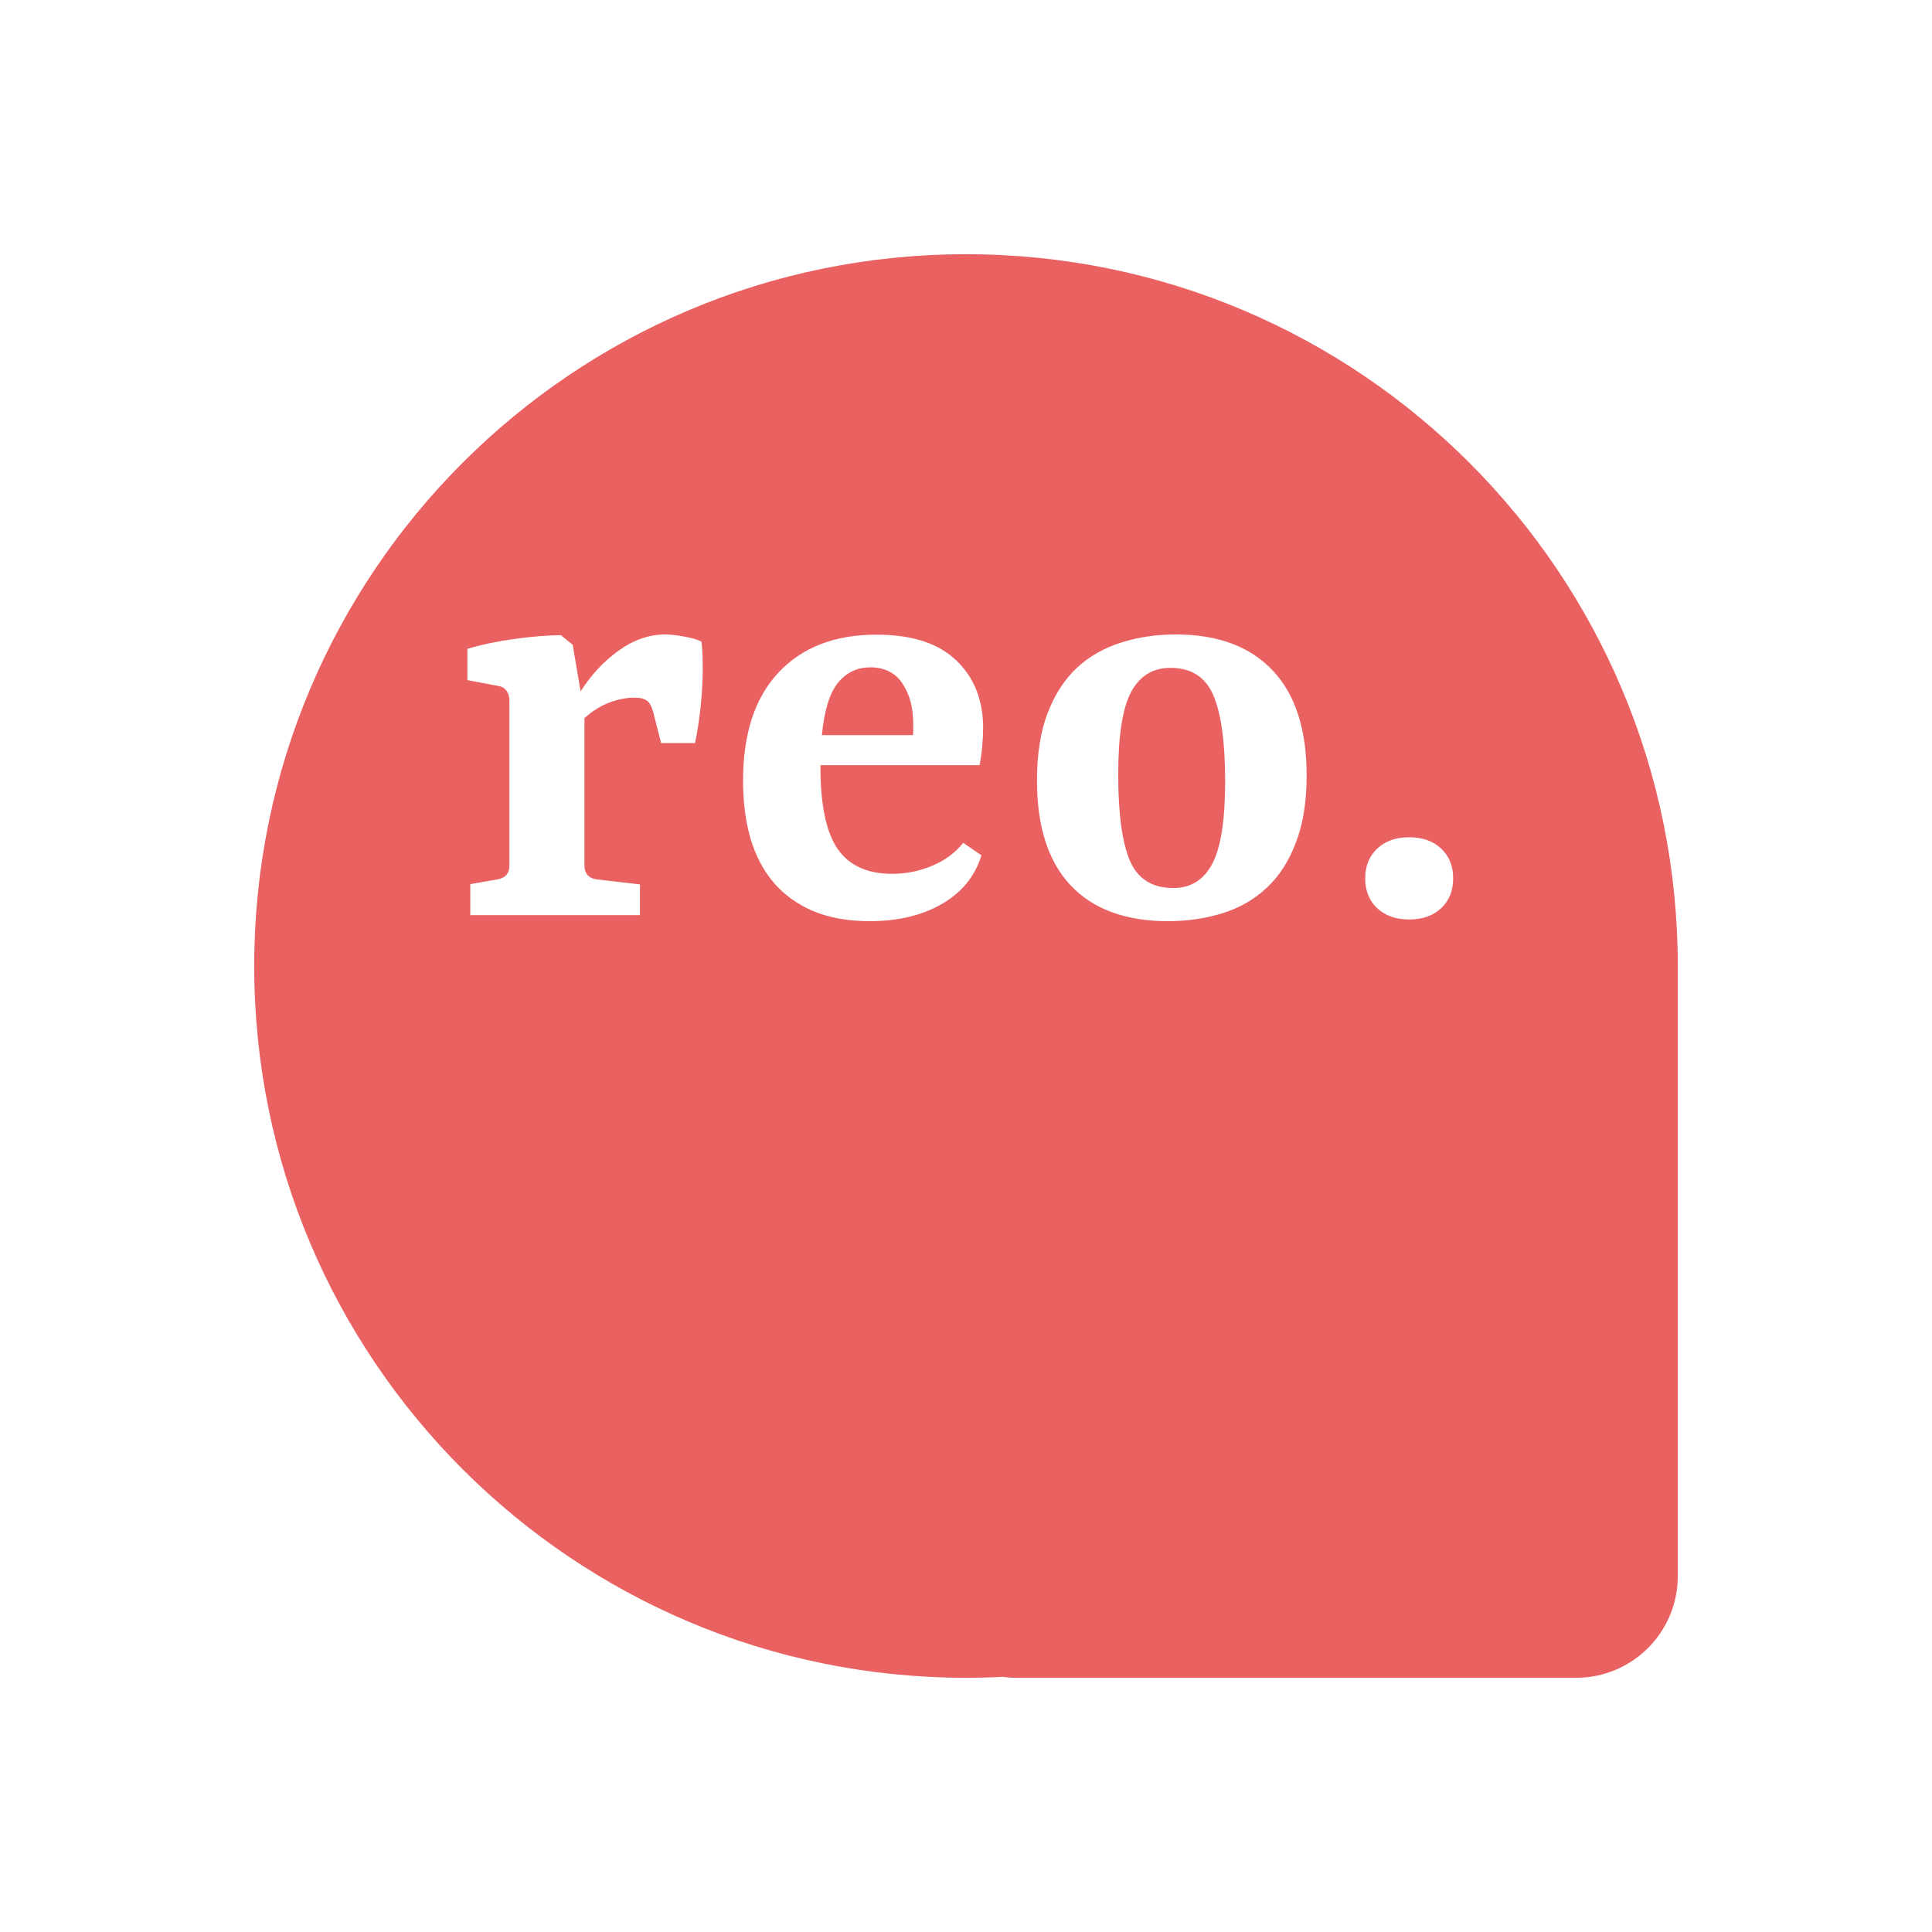 <svg width="38" height="38" viewBox="0 0 38 38" fill="none" xmlns="http://www.w3.org/2000/svg">
<g filter="url(#filter0_d)">
<path fill-rule="evenodd" clip-rule="evenodd" d="M33 15C33 7.268 26.732 1 19 1C11.268 1 5 7.268 5 15C5 22.732 11.268 29 19 29C19.244 29 19.486 28.994 19.727 28.982C19.816 28.994 19.907 29 20 29H31C32.105 29 33 28.105 33 27V15Z" fill="#EA6161"/>
</g>
<path d="M12.587 17.395V18H9.25V17.39L9.784 17.296C9.86 17.283 9.918 17.255 9.959 17.21C10 17.163 10.02 17.1 10.02 17.021V13.783C10.02 13.704 10.001 13.64 9.964 13.589C9.929 13.536 9.872 13.503 9.793 13.49L9.193 13.377V12.762C9.477 12.677 9.784 12.613 10.115 12.568C10.446 12.521 10.752 12.496 11.032 12.493L11.264 12.682L11.42 13.599C11.628 13.271 11.878 13.003 12.171 12.795C12.464 12.584 12.768 12.479 13.084 12.479C13.184 12.479 13.309 12.493 13.457 12.521C13.605 12.546 13.719 12.579 13.797 12.62C13.813 12.756 13.821 12.906 13.821 13.069C13.824 13.233 13.819 13.402 13.807 13.575C13.797 13.749 13.78 13.925 13.755 14.105C13.733 14.284 13.704 14.454 13.67 14.615H13.003L12.847 14.001C12.816 13.89 12.773 13.816 12.72 13.778C12.666 13.741 12.589 13.722 12.488 13.722C12.34 13.719 12.178 13.749 12.001 13.812C11.828 13.875 11.659 13.979 11.495 14.124V17.021C11.495 17.1 11.516 17.163 11.557 17.21C11.598 17.258 11.658 17.286 11.736 17.296L12.587 17.395ZM17.116 13.126C16.86 13.126 16.649 13.227 16.482 13.429C16.318 13.63 16.213 13.974 16.165 14.459H17.957C17.96 14.428 17.962 14.395 17.962 14.36C17.962 14.325 17.962 14.286 17.962 14.242C17.962 13.917 17.891 13.651 17.749 13.443C17.61 13.232 17.399 13.126 17.116 13.126ZM19.304 16.823C19.178 17.233 18.92 17.551 18.529 17.778C18.138 18.005 17.664 18.118 17.106 18.118C16.681 18.118 16.31 18.052 15.995 17.92C15.683 17.787 15.425 17.601 15.22 17.362C15.015 17.122 14.862 16.832 14.761 16.492C14.664 16.152 14.615 15.774 14.615 15.357C14.615 14.434 14.846 13.725 15.31 13.23C15.776 12.732 16.419 12.483 17.238 12.483C17.935 12.483 18.458 12.652 18.808 12.989C19.161 13.326 19.337 13.771 19.337 14.322C19.337 14.429 19.331 14.551 19.318 14.686C19.306 14.822 19.288 14.943 19.266 15.05H16.137V15.083C16.137 15.833 16.25 16.372 16.477 16.7C16.704 17.025 17.06 17.187 17.546 17.187C17.82 17.187 18.081 17.135 18.33 17.031C18.582 16.927 18.787 16.776 18.945 16.577L19.304 16.823ZM20.396 15.353C20.396 14.836 20.465 14.395 20.604 14.029C20.745 13.66 20.938 13.363 21.18 13.136C21.426 12.909 21.716 12.743 22.05 12.639C22.384 12.532 22.742 12.479 23.123 12.479C23.952 12.479 24.589 12.715 25.033 13.188C25.477 13.657 25.7 14.346 25.7 15.254C25.7 15.77 25.629 16.212 25.487 16.577C25.348 16.943 25.156 17.239 24.91 17.466C24.668 17.693 24.379 17.858 24.045 17.962C23.711 18.066 23.352 18.118 22.967 18.118C22.139 18.118 21.502 17.883 21.058 17.414C20.616 16.944 20.396 16.257 20.396 15.353ZM24.097 15.367C24.097 14.601 24.02 14.039 23.866 13.679C23.714 13.317 23.432 13.136 23.019 13.136C22.676 13.136 22.419 13.293 22.249 13.608C22.079 13.924 21.994 14.466 21.994 15.235C21.994 15.997 22.069 16.56 22.22 16.922C22.375 17.285 22.66 17.466 23.076 17.466C23.42 17.466 23.675 17.308 23.842 16.993C24.012 16.675 24.097 16.133 24.097 15.367ZM28.582 17.277C28.582 17.519 28.503 17.715 28.346 17.863C28.188 18.011 27.978 18.085 27.717 18.085C27.455 18.085 27.246 18.011 27.088 17.863C26.93 17.715 26.852 17.519 26.852 17.277C26.852 17.034 26.93 16.839 27.088 16.691C27.246 16.542 27.455 16.468 27.717 16.468C27.978 16.468 28.188 16.542 28.346 16.691C28.503 16.839 28.582 17.034 28.582 17.277Z" fill="white"/>
<defs>
<filter id="filter0_d" x="0" y="0" width="38" height="38" filterUnits="userSpaceOnUse" color-interpolation-filters="sRGB">
<feFlood flood-opacity="0" result="BackgroundImageFix"/>
<feColorMatrix in="SourceAlpha" type="matrix" values="0 0 0 0 0 0 0 0 0 0 0 0 0 0 0 0 0 0 127 0"/>
<feOffset dy="4"/>
<feGaussianBlur stdDeviation="2.5"/>
<feColorMatrix type="matrix" values="0 0 0 0 0 0 0 0 0 0 0 0 0 0 0 0 0 0 0.2 0"/>
<feBlend mode="normal" in2="BackgroundImageFix" result="effect1_dropShadow"/>
<feBlend mode="normal" in="SourceGraphic" in2="effect1_dropShadow" result="shape"/>
</filter>
</defs>
</svg>
